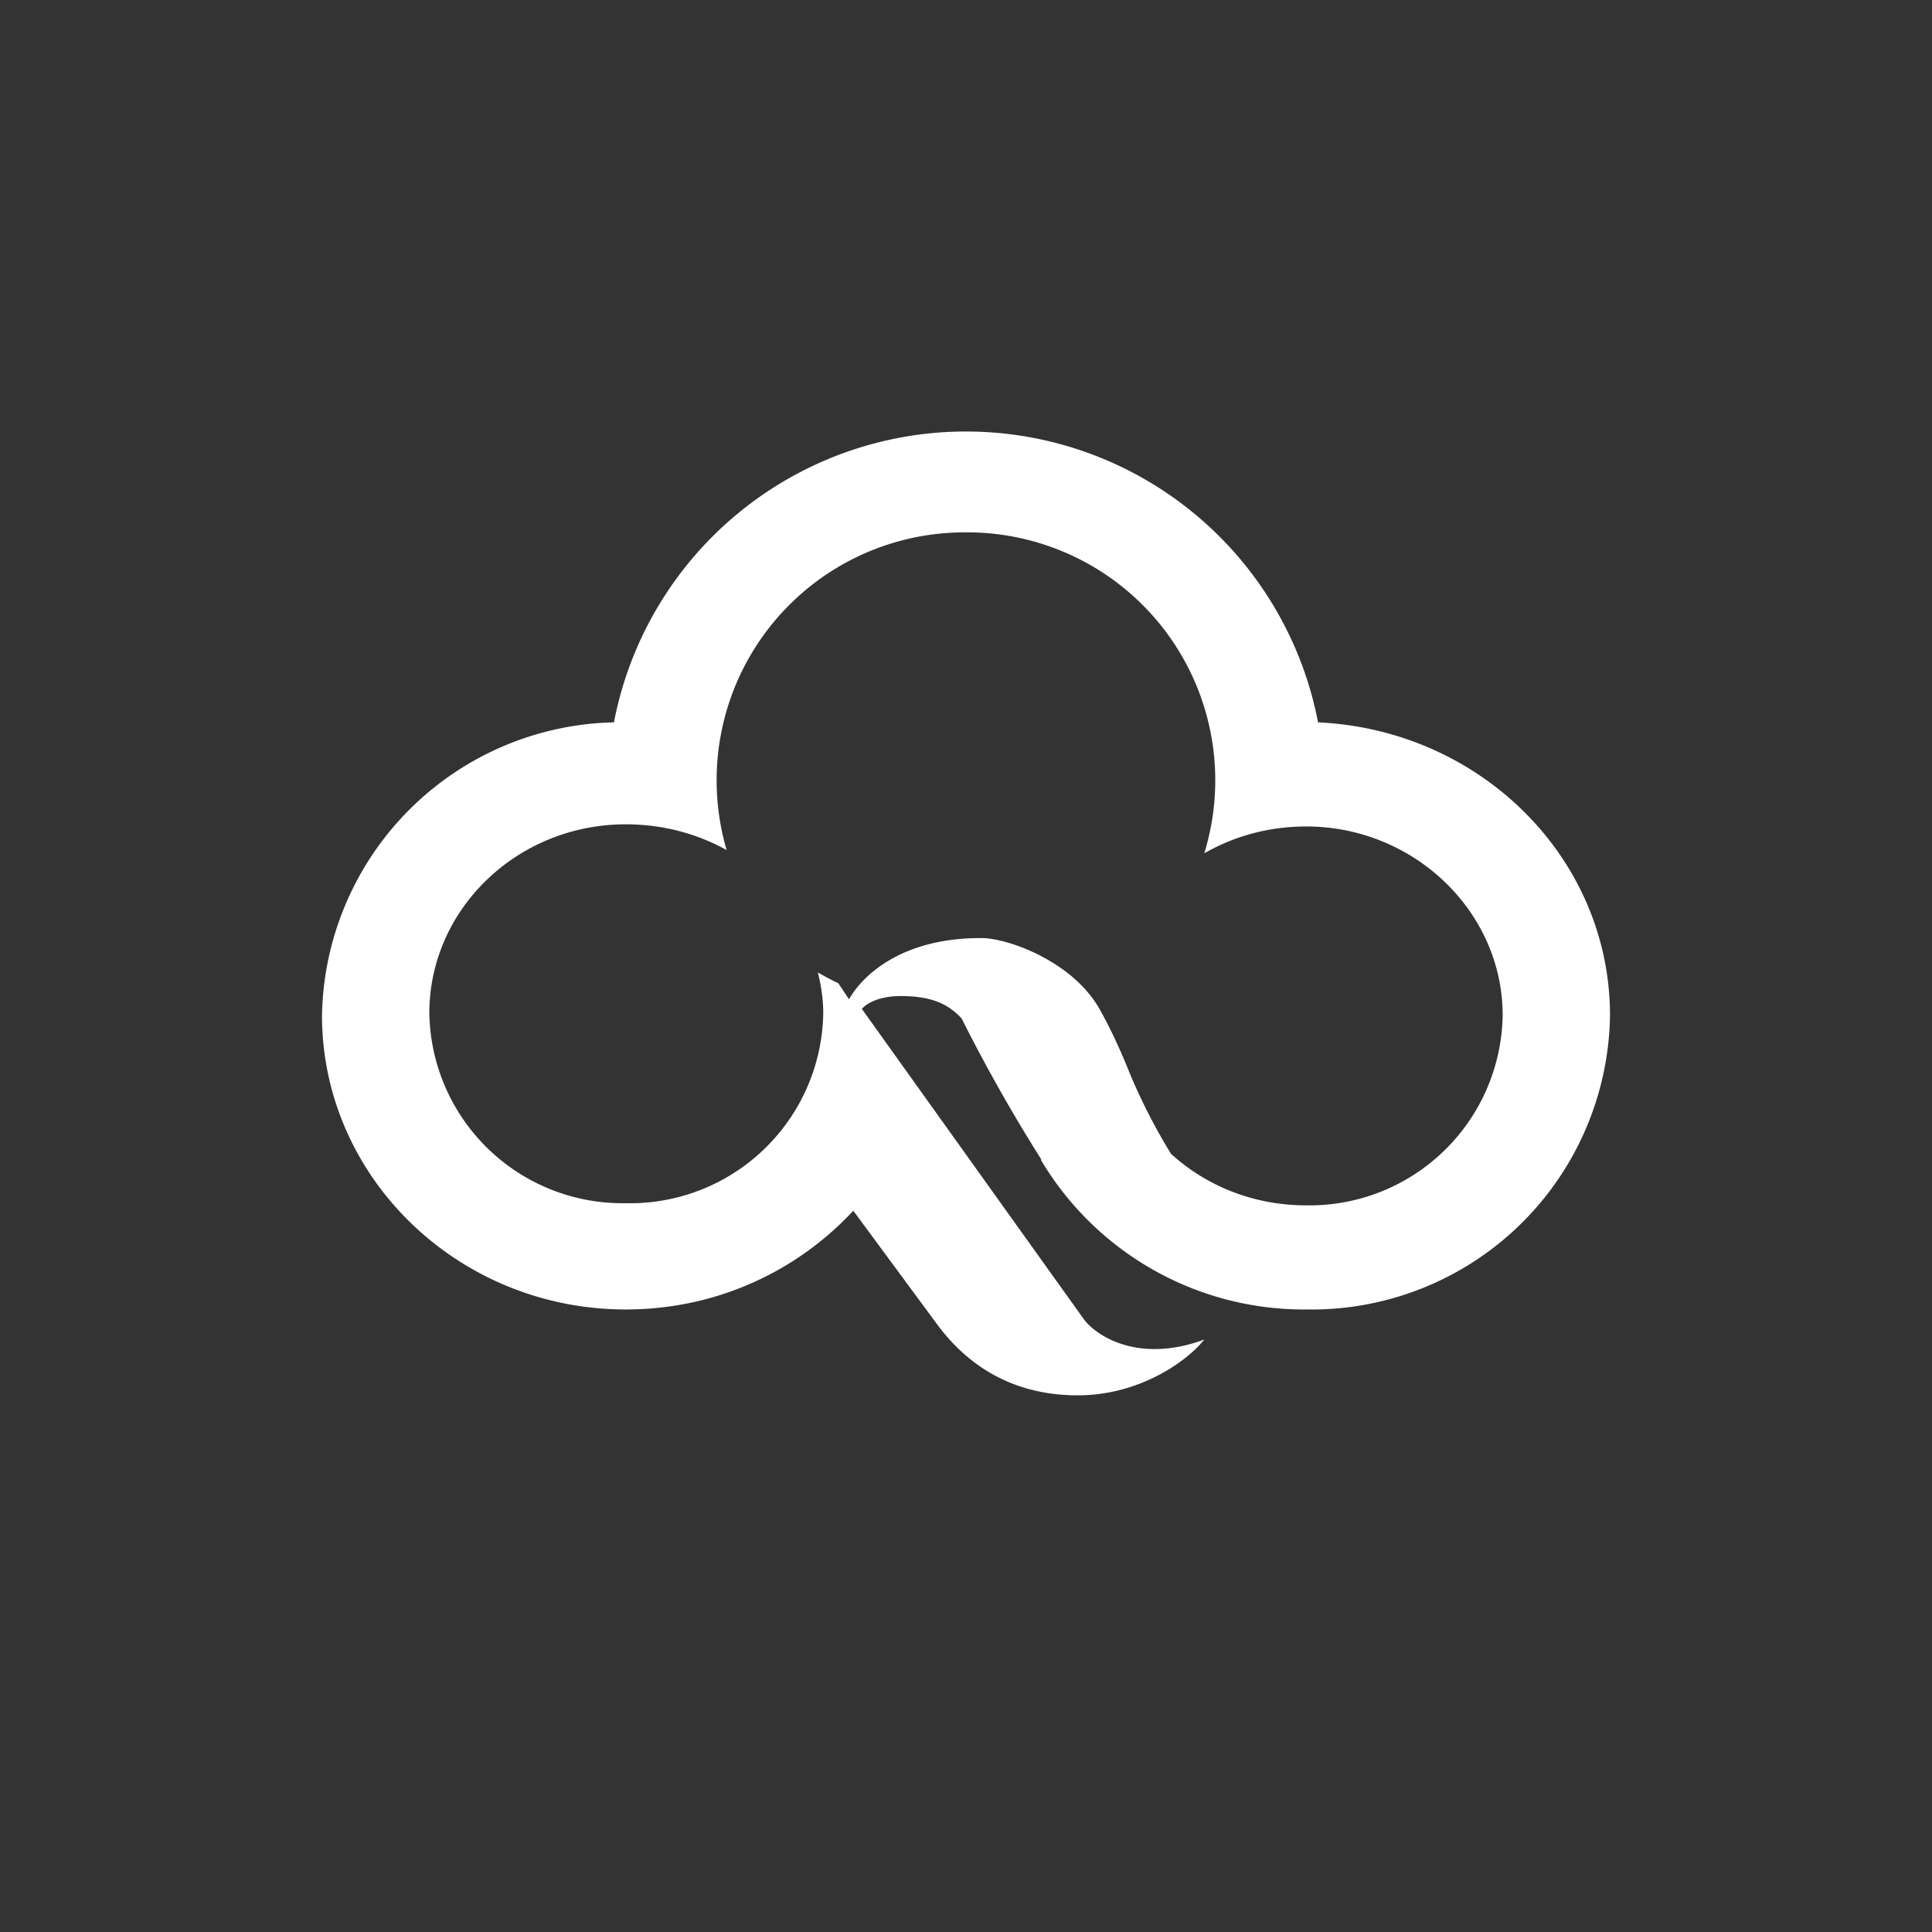 <!-- by TradingView --><svg width="18" height="18" viewBox="0 0 18 18" xmlns="http://www.w3.org/2000/svg"><rect x="0" y="0" width="18" height="18" fill="#333333" stroke="none"/><path d="M10.91 10.75a5.44 5.44 0 0 1-.38-.74c-.08-.2-.17-.4-.27-.58-.25-.48-.9-.7-1.13-.69-.72 0-1.09.34-1.22.57l-.1-.15a2.32 2.32 0 0 1-.19-.1c.03.12.05.25.05.38a1.8 1.8 0 0 1-1.84 1.77A1.8 1.8 0 0 1 4 9.44c0-.97.82-1.76 1.83-1.76.35 0 .67.09.94.24A2.31 2.31 0 0 1 9 4.96a2.31 2.31 0 0 1 2.22 2.99c.28-.16.6-.25.95-.25 1 0 1.83.79 1.83 1.76a1.8 1.8 0 0 1-1.83 1.77c-.49 0-.93-.18-1.26-.48Zm-1.21.06a2.85 2.85 0 0 0 2.47 1.39A2.78 2.78 0 0 0 15 9.46C15 8 13.8 6.8 12.28 6.73a3.34 3.34 0 0 0-6.56 0A2.78 2.78 0 0 0 3 9.46c0 1.51 1.27 2.74 2.83 2.74.85 0 1.6-.36 2.12-.92l.76 1.03c.18.25.57.69 1.33.69.6 0 1.04-.34 1.18-.52-.62.23-1.02-.04-1.13-.2L8.03 9.4c.04-.05.16-.12.36-.12.3 0 .45.08.57.21a15.32 15.32 0 0 0 .74 1.31ZM8 9.43Z" fill="#fff"/></svg>